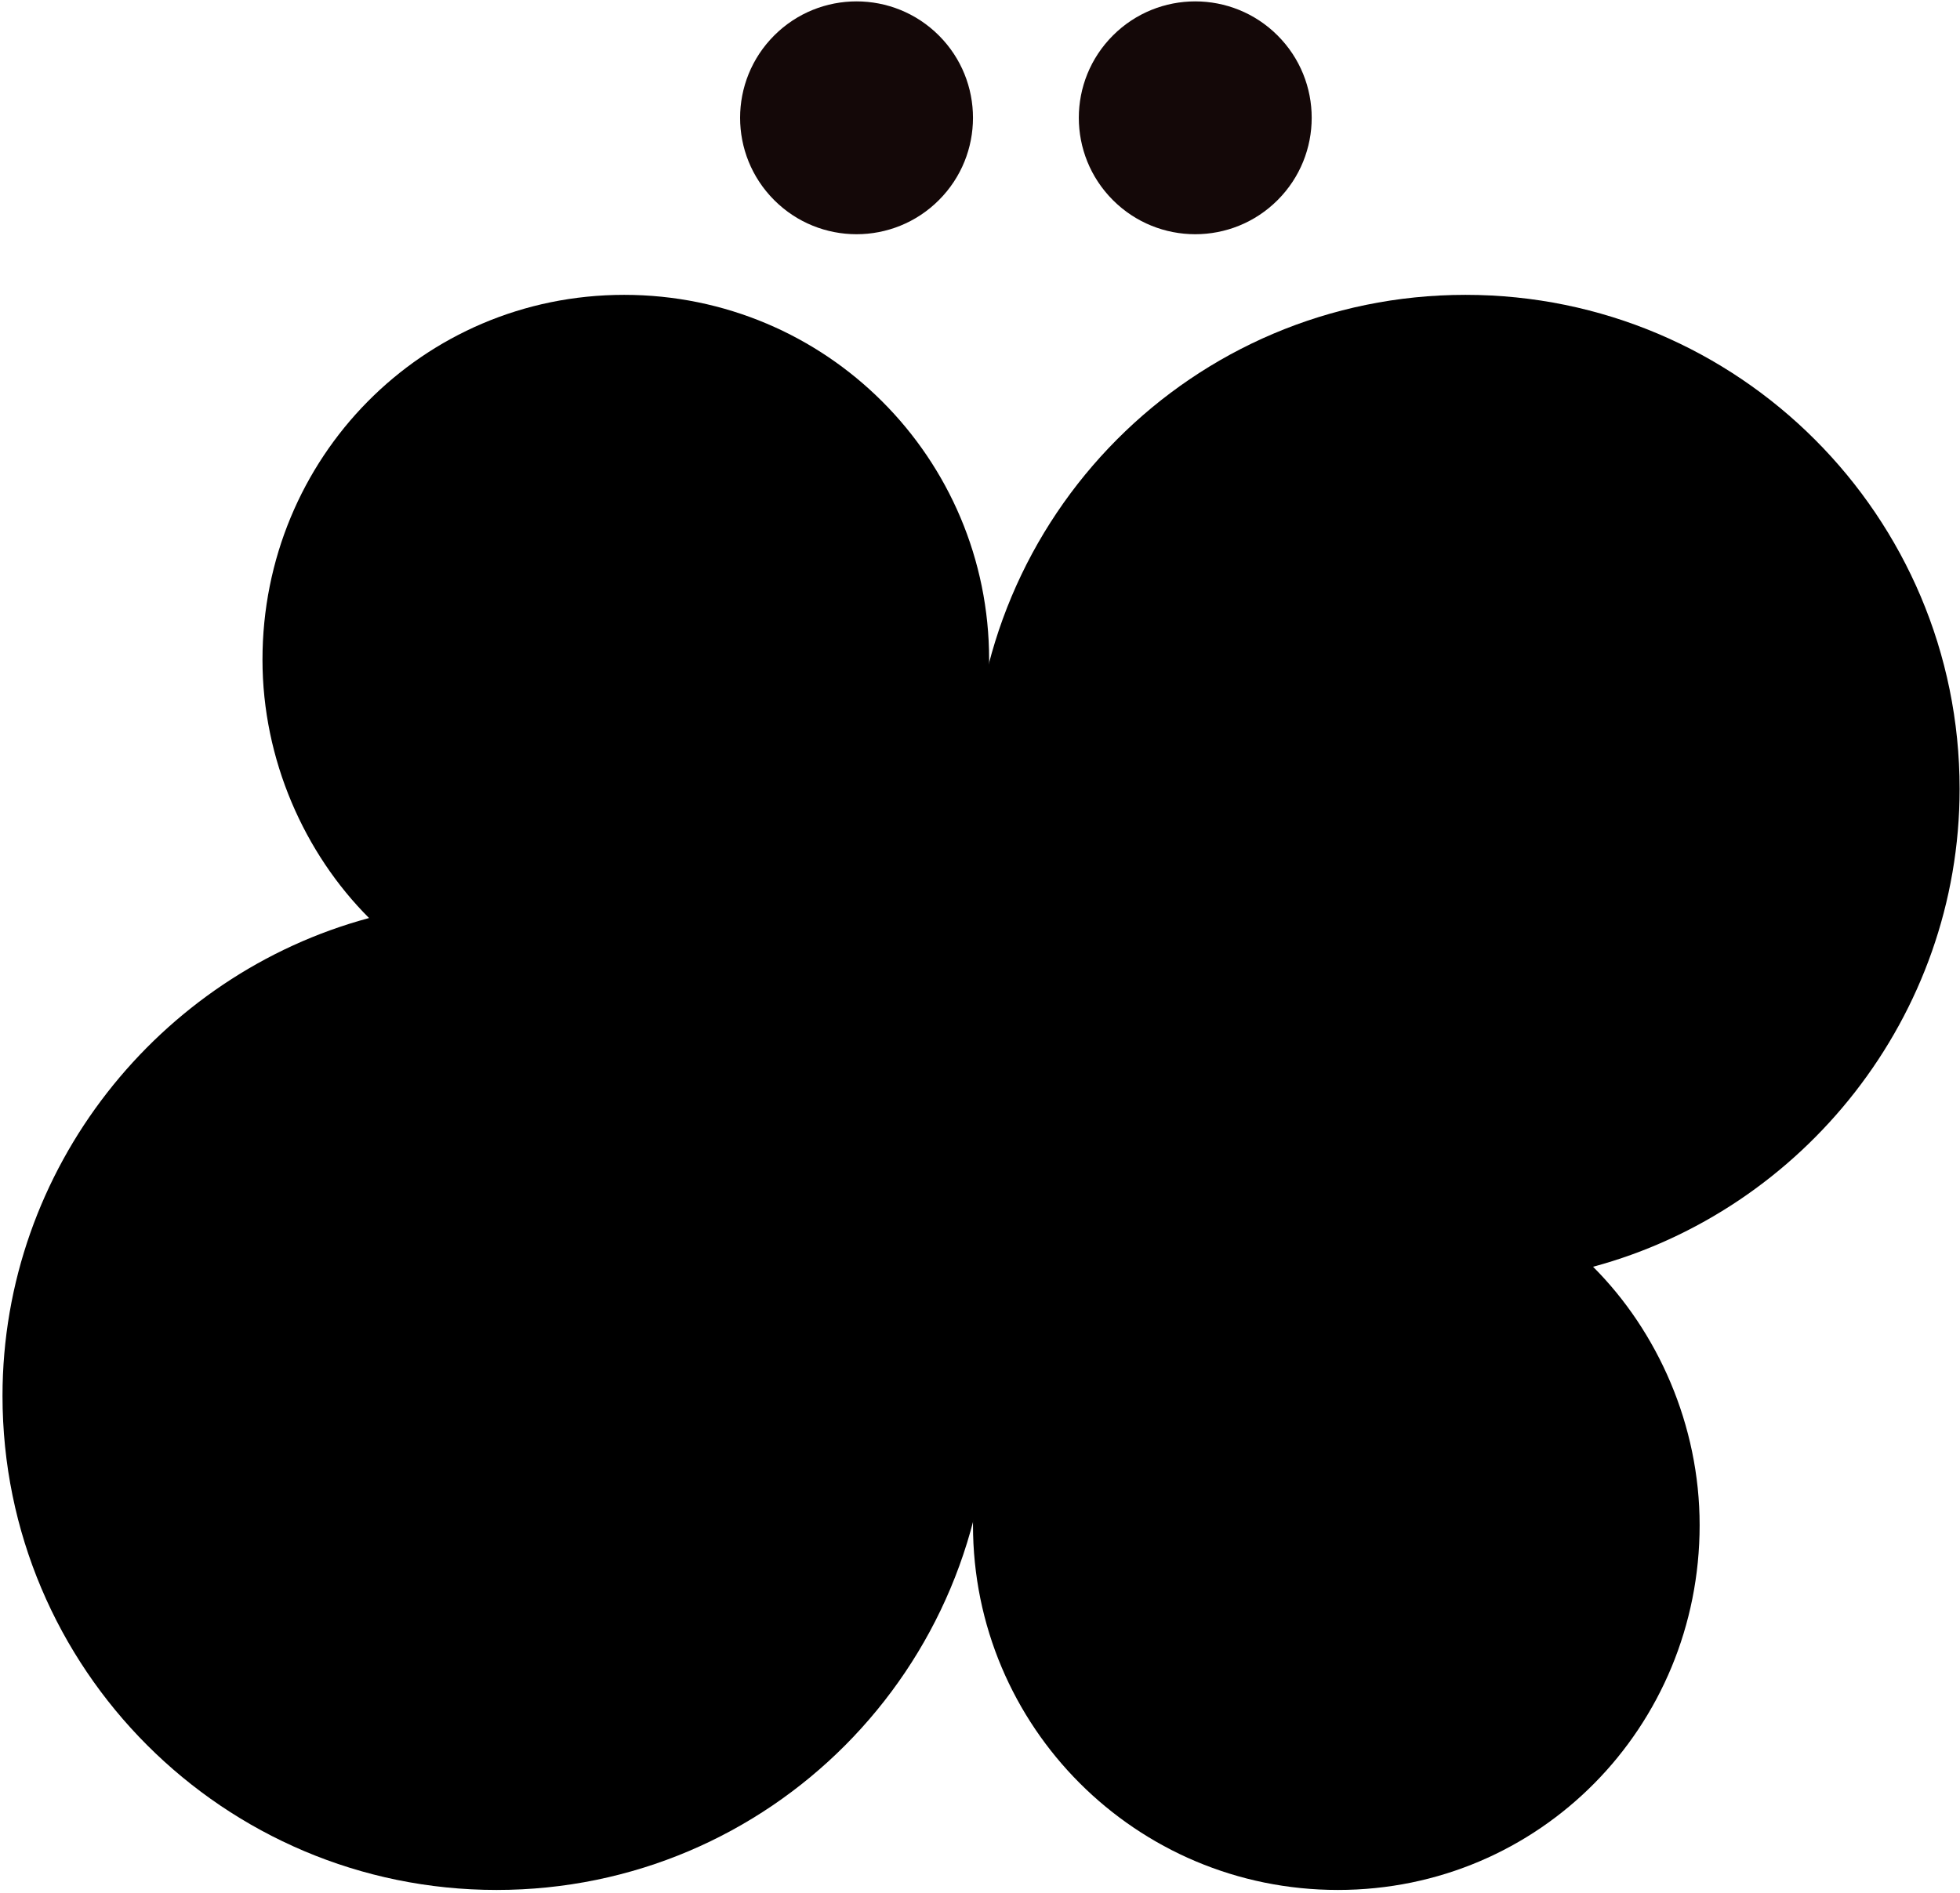 <svg width="644" height="622" viewBox="0 0 644 622" fill="none" xmlns="http://www.w3.org/2000/svg">
<path d="M558.451 501.193C558.451 468.297 544.656 437.524 523.433 416.302C592.407 397.732 643.873 334.063 643.873 259.253C643.873 169.587 571.184 96.898 481.518 96.898C391.852 96.898 319.694 169.587 319.694 259.253V501.193C319.694 567.514 373.282 621.102 439.603 621.102C505.924 621.102 558.451 567.514 558.451 501.193Z" fill="black"/>
<path d="M86.244 216.807C86.244 249.703 100.038 280.476 121.261 301.698C52.287 320.268 0.822 383.937 0.822 458.747C0.822 548.413 73.51 621.102 163.176 621.102C252.843 621.102 325 548.413 325 458.747V216.807C325 150.486 271.412 96.898 205.091 96.898C138.77 96.898 86.244 150.486 86.244 216.807Z" fill="black"/>
<path d="M308.488 11.66C293.547 -3.281 269.322 -3.281 254.381 11.66C239.439 26.601 239.439 50.826 254.381 65.768C269.322 80.709 293.547 80.709 308.488 65.768C323.43 50.826 323.43 26.601 308.488 11.66Z" fill="#140808"/>
<path d="M419.78 11.66C404.839 -3.281 380.614 -3.281 365.673 11.66C350.731 26.601 350.731 50.826 365.673 65.768C380.614 80.709 404.839 80.709 419.78 65.768C434.722 50.826 434.722 26.601 419.78 11.66Z" fill="#140808"/>
</svg>
